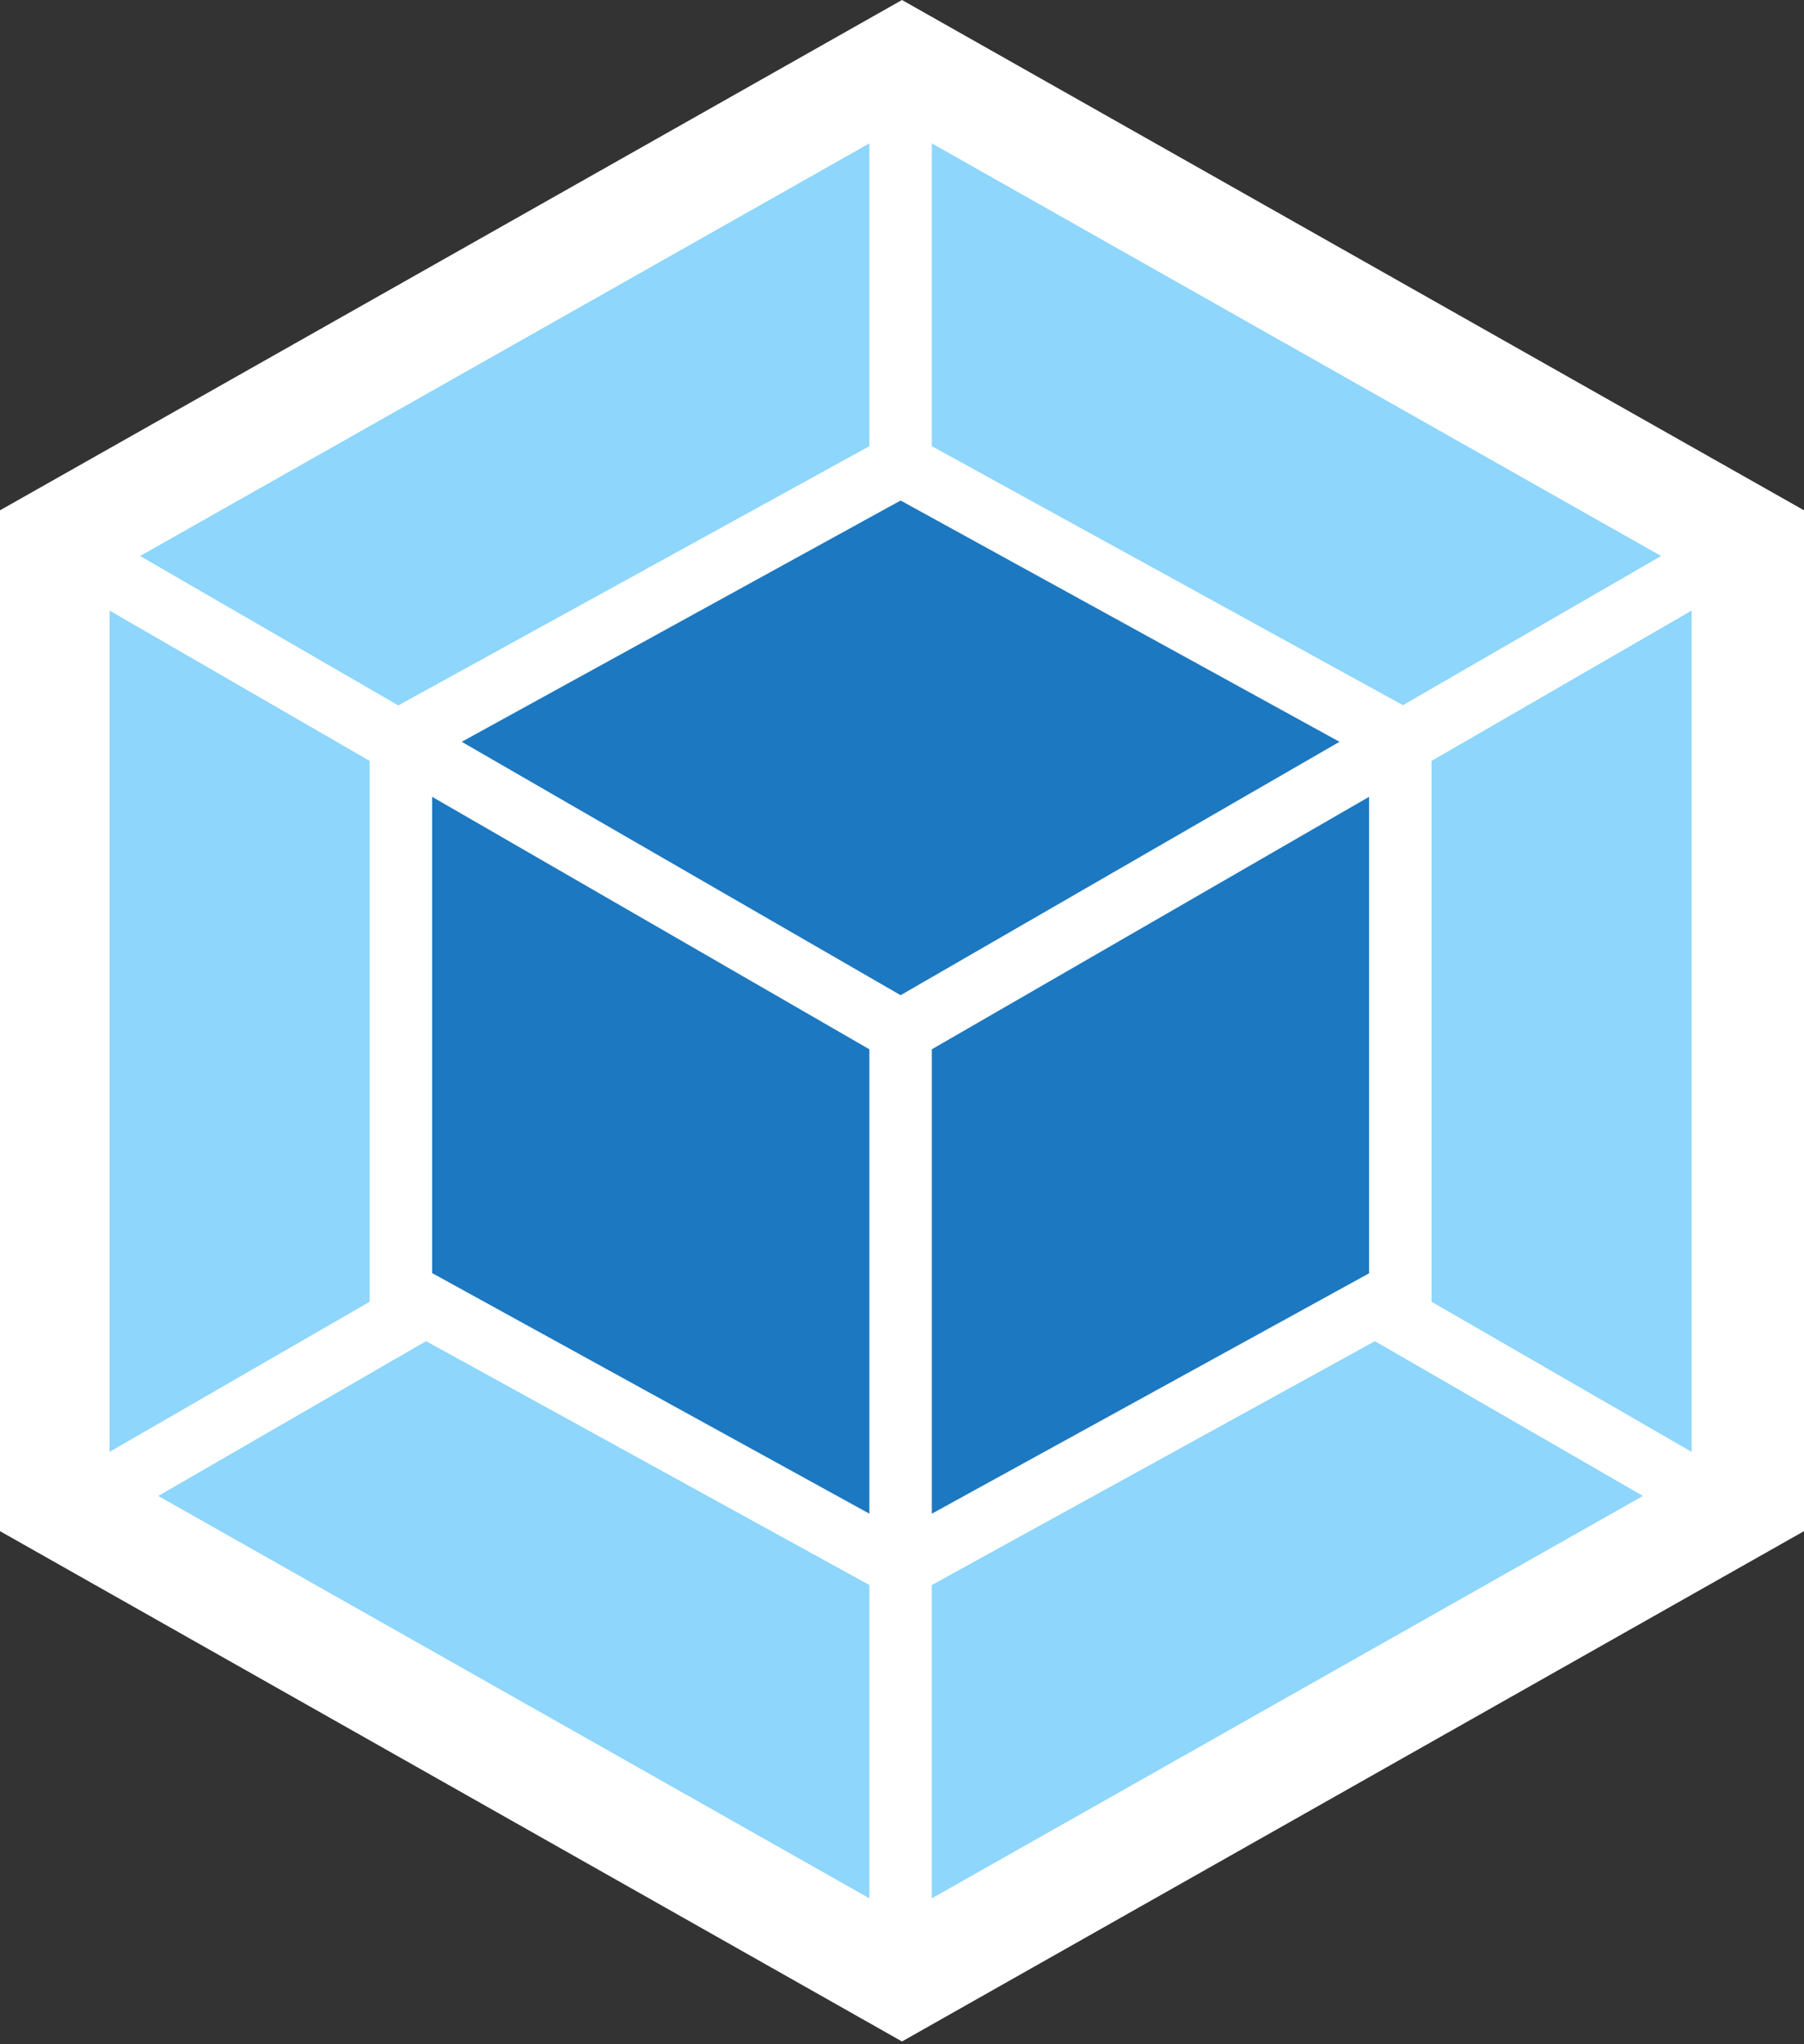 
<svg viewBox="0 0 256 290" version="1.1" xmlns="http://www.w3.org/2000/svg" xmlns:xlink="http://www.w3.org/1999/xlink">
    <rect x="0" y="0" width="256" height="290" fill="#333333" stroke="none"/>
    <g id="Page-1" stroke="none" stroke-width="1" fill="none" fill-rule="evenodd">
        <g id="webpack">
            <polygon fill="#FFFFFF" points="128 0 256 72.401 256 217.236 128 289.637 0 217.236 0 72.401"></polygon>
            <path d="M233.145,212.242 L132.234,269.329 L132.234,224.876 L195.109,190.28 L233.145,212.242 Z M240.058,205.991 L240.058,86.623 L203.146,107.957 L203.146,184.69 L240.058,205.991 Z M22.458,212.242 L123.37,269.329 L123.37,224.876 L60.461,190.28 L22.458,212.242 Z M15.545,205.991 L15.545,86.623 L52.457,107.957 L52.457,184.69 L15.545,205.991 Z M19.878,78.884 L123.37,20.341 L123.37,63.305 L57.054,99.787 L56.525,100.085 L19.878,78.884 Z M235.725,78.884 L132.234,20.341 L132.234,63.305 L198.549,99.754 L199.078,100.052 L235.725,78.884 Z"  fill="#8ED6FB" ></path>
            <path d="M123.37,214.756 L61.321,180.622 L61.321,113.05 L123.37,148.87 L123.37,214.756 Z M132.234,214.756 L194.282,180.655 L194.282,113.05 L132.234,148.87 L132.234,214.756 Z M65.521,105.244 L127.802,71.012 L190.082,105.244 L127.802,141.197 L65.521,105.244 Z"  fill="#1C78C0" ></path>
        </g>
    </g>
</svg>